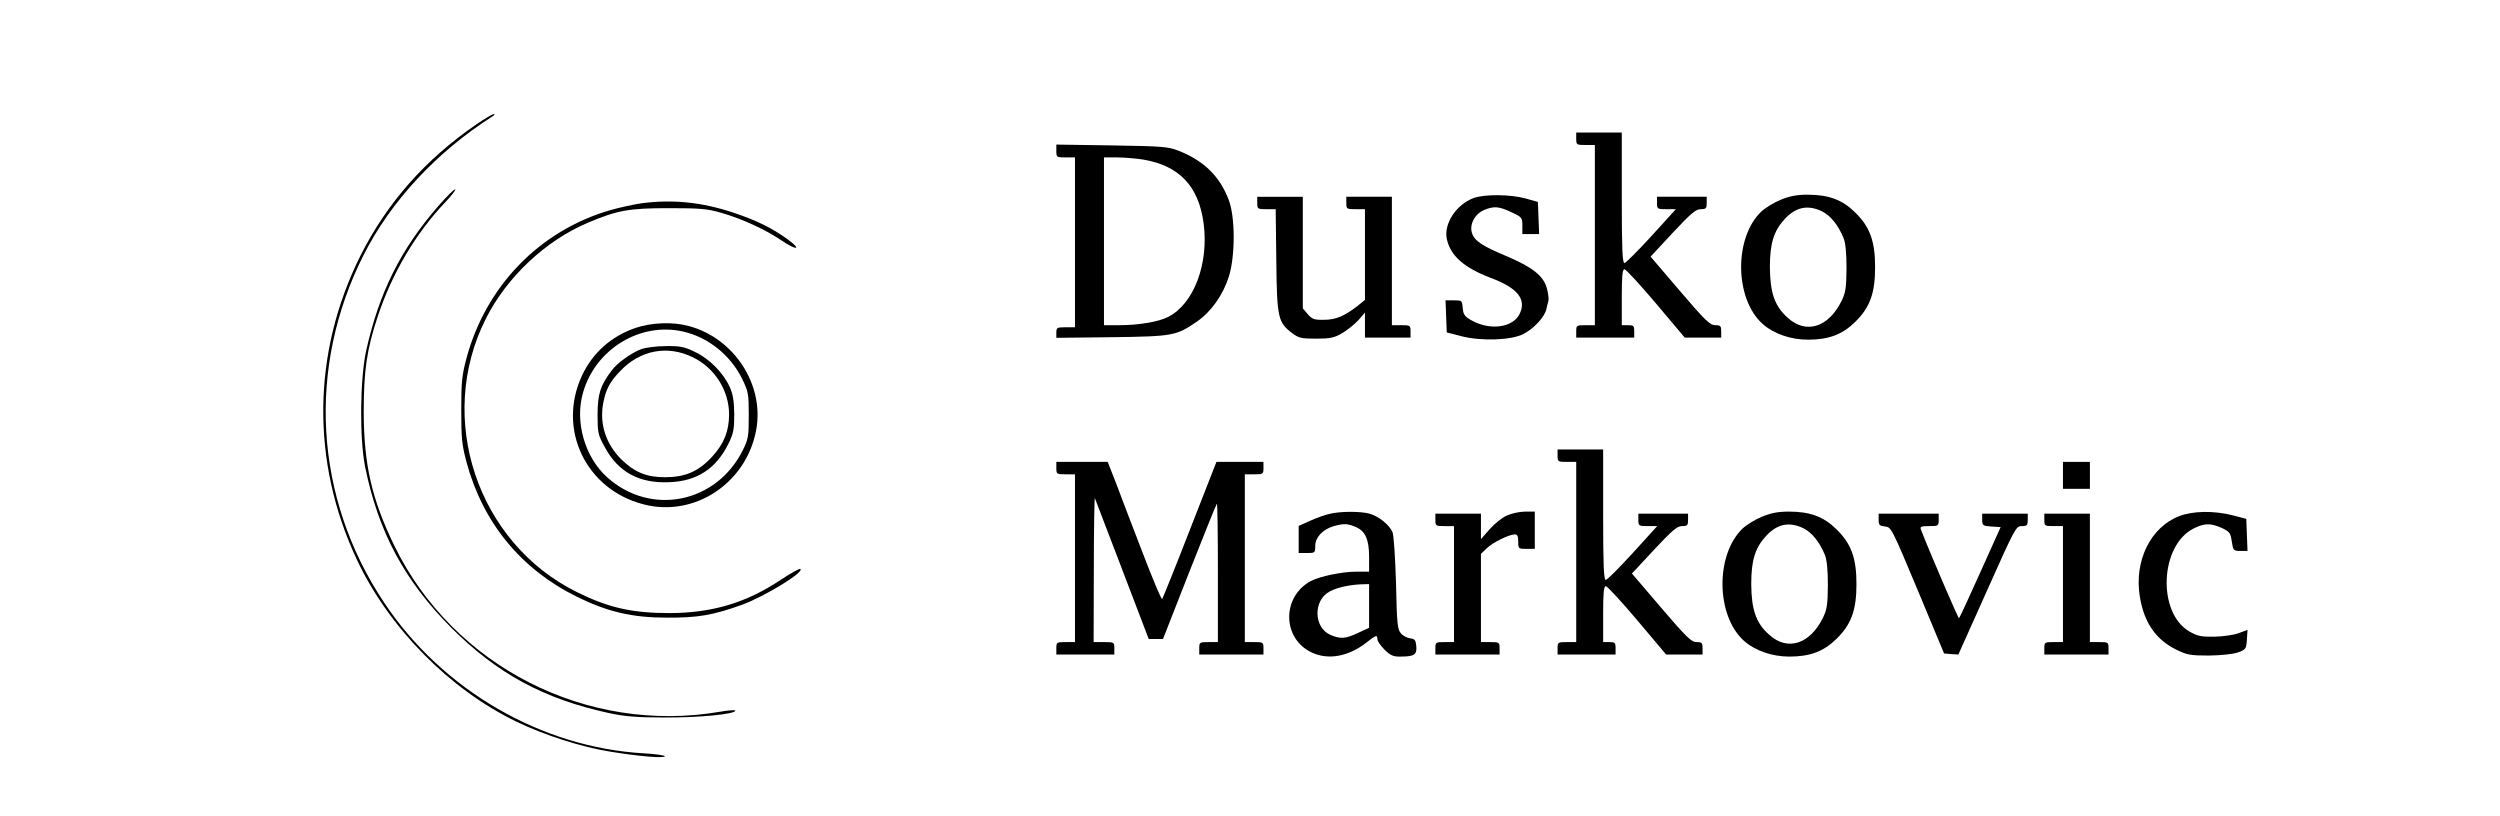 <?xml version="1.0" standalone="no"?>
<!DOCTYPE svg PUBLIC "-//W3C//DTD SVG 20010904//EN"
 "http://www.w3.org/TR/2001/REC-SVG-20010904/DTD/svg10.dtd">
<svg version="1.0" xmlns="http://www.w3.org/2000/svg"
 width="1207pt" height="394pt" viewBox="0 0 1207 394"
 preserveAspectRatio="xMidYMid meet">
<g transform="translate(0,394) scale(0.1,-0.1)"
fill="#000000" stroke="none">
<path d="M2299 3339 c-247 -170 -431 -379 -559 -634 -233 -467 -239 -993 -18
-1465 154 -330 450 -630 773 -785 135 -65 313 -122 451 -144 140 -23 264 -33
264 -22 0 4 -46 11 -102 14 -494 28 -972 305 -1253 727 -338 506 -375 1135
-99 1680 132 260 352 496 620 667 11 6 14 12 8 12 -6 1 -44 -22 -85 -50z"/>
<path d="M7610 3270 c0 -29 2 -30 45 -30 l45 0 0 -435 0 -435 -45 0 c-43 0
-45 -1 -45 -30 l0 -30 140 0 140 0 0 30 c0 27 -3 30 -30 30 l-30 0 0 135 c0
102 3 135 13 135 7 0 75 -74 152 -165 l139 -165 88 0 88 0 0 30 c0 26 -3 30
-29 30 -25 0 -48 22 -171 166 l-141 165 107 115 c88 94 111 114 135 114 26 0
29 4 29 30 l0 30 -120 0 -120 0 0 -30 c0 -29 2 -30 46 -30 l45 0 -118 -130
c-65 -71 -124 -130 -130 -130 -10 0 -13 69 -13 315 l0 315 -110 0 -110 0 0
-30z"/>
<path d="M5100 3211 c0 -30 1 -31 45 -31 l45 0 0 -410 0 -410 -45 0 c-42 0
-45 -2 -45 -26 l0 -25 268 3 c297 4 311 7 410 75 69 47 127 129 155 218 31 99
31 284 0 368 -43 115 -119 190 -242 239 -52 20 -76 22 -323 26 l-268 4 0 -31z
m417 -41 c175 -29 270 -127 294 -308 26 -195 -47 -389 -171 -452 -47 -24 -142
-40 -237 -40 l-73 0 0 405 0 405 63 0 c34 0 90 -5 124 -10z"/>
<path d="M2115 2944 c-180 -207 -284 -415 -347 -696 -30 -137 -33 -424 -5
-563 64 -314 190 -549 416 -776 221 -221 446 -343 758 -411 78 -17 134 -22
273 -22 164 -1 340 16 340 33 0 4 -33 2 -72 -5 -643 -111 -1290 218 -1574 801
-109 225 -147 390 -148 645 0 201 15 305 69 466 69 206 181 396 324 547 30 31
52 60 49 63 -4 3 -41 -34 -83 -82z"/>
<path d="M7115 2984 c-84 -31 -145 -124 -130 -197 18 -82 82 -139 213 -189
129 -48 173 -103 139 -173 -32 -67 -143 -82 -232 -32 -34 19 -40 28 -43 60 -3
36 -4 37 -43 37 l-40 0 3 -77 3 -78 70 -18 c96 -25 243 -20 301 11 49 25 102
82 110 120 3 15 8 33 10 40 2 7 -1 34 -7 58 -16 61 -67 102 -190 155 -123 51
-160 76 -172 113 -14 41 13 93 58 112 48 20 72 18 133 -11 50 -23 52 -26 52
-65 l0 -40 40 0 41 0 -3 77 -3 78 -60 17 c-74 20 -197 21 -250 2z"/>
<path d="M8596 2975 c-32 -13 -74 -39 -93 -57 -132 -127 -128 -420 6 -541 53
-48 136 -77 220 -77 100 0 166 25 227 85 72 70 97 139 97 265 0 126 -25 195
-97 265 -62 61 -127 85 -230 85 -52 0 -87 -7 -130 -25z m200 -55 c42 -21 78
-65 105 -130 9 -23 14 -71 14 -145 -1 -95 -4 -117 -24 -158 -63 -128 -172
-162 -260 -81 -63 56 -85 120 -86 244 0 116 19 176 73 234 54 57 110 68 178
36z"/>
<path d="M6070 2960 c0 -29 2 -30 45 -30 l44 0 3 -247 c3 -278 8 -299 76 -351
32 -24 44 -27 116 -27 70 0 87 4 127 27 25 15 60 43 78 63 l31 36 0 -61 0 -60
110 0 110 0 0 30 c0 29 -2 30 -45 30 l-45 0 0 310 0 310 -110 0 -110 0 0 -30
c0 -29 2 -30 45 -30 l45 0 0 -219 0 -219 -37 -30 c-62 -48 -104 -66 -161 -66
-47 -1 -57 3 -78 27 l-24 28 0 270 0 269 -110 0 -110 0 0 -30z"/>
<path d="M3100 2959 c-36 -5 -106 -20 -155 -34 -340 -99 -599 -366 -693 -715
-22 -83 -25 -115 -25 -250 0 -135 3 -167 25 -250 79 -293 262 -517 533 -651
148 -73 267 -101 435 -101 149 -1 223 12 362 62 110 40 304 159 282 173 -5 3
-47 -21 -94 -52 -166 -111 -330 -160 -536 -161 -181 0 -294 25 -448 101 -482
238 -683 840 -440 1321 101 201 289 377 493 463 142 60 198 70 391 70 153 0
185 -3 254 -23 100 -29 211 -80 288 -132 73 -50 102 -48 33 3 -77 56 -152 93
-266 131 -151 50 -290 64 -439 45z"/>
<path d="M3069 2357 c-118 -40 -208 -121 -259 -230 -121 -259 18 -550 297
-622 246 -64 497 102 544 360 40 218 -107 443 -326 501 -77 21 -179 17 -256
-9z m230 -18 c120 -27 228 -114 284 -228 30 -62 32 -72 32 -176 0 -100 -2
-115 -28 -167 -127 -258 -445 -322 -656 -132 -108 97 -157 269 -116 409 60
210 277 342 484 294z"/>
<path d="M3097 2255 c-48 -18 -118 -68 -144 -104 -55 -73 -67 -112 -68 -211 0
-90 2 -99 35 -159 65 -121 167 -176 313 -169 133 5 225 66 284 186 24 49 28
69 28 142 -1 65 -6 96 -22 132 -31 68 -99 137 -168 169 -51 25 -72 29 -140 28
-44 0 -97 -7 -118 -14z m248 -40 c106 -51 175 -161 175 -276 0 -80 -25 -142
-81 -203 -66 -72 -130 -100 -229 -100 -89 0 -147 24 -211 87 -74 74 -105 170
-87 269 13 68 31 103 82 156 96 102 229 127 351 67z"/>
<path d="M7520 1740 c0 -29 2 -30 45 -30 l45 0 0 -435 0 -435 -45 0 c-43 0
-45 -1 -45 -30 l0 -30 140 0 140 0 0 30 c0 27 -3 30 -30 30 l-30 0 0 135 c0
102 3 135 13 135 7 0 75 -74 152 -165 l139 -165 88 0 88 0 0 30 c0 26 -3 30
-29 30 -25 0 -48 22 -171 166 l-141 165 107 115 c88 94 111 114 135 114 26 0
29 4 29 30 l0 30 -120 0 -120 0 0 -30 c0 -29 2 -30 46 -30 l45 0 -118 -130
c-65 -71 -124 -130 -130 -130 -10 0 -13 69 -13 315 l0 315 -110 0 -110 0 0
-30z"/>
<path d="M5100 1680 c0 -29 2 -30 45 -30 l45 0 0 -405 0 -405 -45 0 c-43 0
-45 -1 -45 -30 l0 -30 140 0 140 0 0 30 c0 29 -1 30 -50 30 l-50 0 1 353 c0
193 3 348 5 342 2 -5 62 -161 132 -345 l128 -335 34 0 35 0 127 324 c70 178
130 326 133 329 3 3 5 -146 5 -331 l0 -337 -45 0 c-43 0 -45 -1 -45 -30 l0
-30 155 0 155 0 0 30 c0 29 -2 30 -45 30 l-45 0 0 405 0 405 45 0 c43 0 45 1
45 30 l0 30 -114 0 -113 0 -128 -327 c-70 -181 -131 -331 -134 -335 -4 -4 -46
97 -95 225 -49 127 -107 278 -128 335 l-40 102 -124 0 -124 0 0 -30z"/>
<path d="M9960 1645 l0 -65 65 0 65 0 0 65 0 65 -65 0 -65 0 0 -65z"/>
<path d="M6419 1459 c-20 -4 -62 -19 -93 -33 l-56 -25 0 -65 0 -66 40 0 c39 0
40 1 40 35 0 41 37 80 90 95 47 13 65 13 105 -4 47 -20 65 -60 65 -146 l0 -70
-62 0 c-68 0 -173 -22 -217 -44 -144 -75 -142 -281 4 -347 80 -37 178 -18 265
51 43 34 50 36 50 14 0 -9 15 -31 34 -50 27 -27 42 -34 72 -34 72 0 85 8 82
49 -3 31 -7 36 -29 39 -15 2 -35 12 -45 24 -17 18 -20 45 -24 242 -4 128 -11
232 -17 247 -16 36 -66 76 -111 89 -43 12 -142 12 -193 -1z m191 -444 l0 -106
-52 -24 c-61 -29 -85 -31 -133 -11 -84 35 -86 169 -4 211 35 19 97 32 152 34
l37 1 0 -105z"/>
<path d="M7275 1451 c-23 -10 -60 -40 -83 -66 l-42 -48 0 62 0 61 -110 0 -110
0 0 -30 c0 -29 2 -30 45 -30 l45 0 0 -280 0 -280 -45 0 c-43 0 -45 -1 -45 -30
l0 -30 155 0 155 0 0 30 c0 29 -2 30 -45 30 l-45 0 0 213 0 213 28 27 c29 28
106 66 135 67 13 0 17 -8 17 -35 0 -34 1 -35 40 -35 l40 0 0 90 0 90 -47 0
c-27 0 -66 -9 -88 -19z"/>
<path d="M8506 1445 c-32 -13 -74 -39 -93 -57 -132 -127 -128 -420 6 -541 53
-48 136 -77 220 -77 100 0 166 25 227 85 72 70 97 139 97 265 0 126 -25 195
-97 265 -62 61 -127 85 -230 85 -52 0 -87 -7 -130 -25z m200 -55 c42 -21 78
-65 105 -130 9 -23 14 -71 14 -145 -1 -95 -4 -117 -24 -158 -63 -128 -172
-162 -260 -81 -63 56 -85 120 -86 244 0 116 19 176 73 234 54 57 110 68 178
36z"/>
<path d="M10521 1448 c-138 -53 -218 -216 -190 -388 20 -125 77 -208 177 -257
51 -25 67 -28 157 -28 61 1 116 7 140 15 38 14 40 17 43 62 l3 47 -43 -16
c-24 -9 -76 -16 -118 -17 -64 -1 -81 3 -121 26 -154 91 -141 414 21 496 54 27
82 27 137 3 38 -18 42 -24 48 -65 7 -44 8 -46 42 -46 l34 0 -3 78 -3 77 -65
17 c-91 23 -192 22 -259 -4z"/>
<path d="M9070 1431 c0 -26 4 -30 31 -33 30 -3 32 -7 158 -308 l127 -305 35
-3 34 -2 139 310 c135 302 139 310 167 310 26 0 29 4 29 30 l0 30 -110 0 -110
0 0 -29 c0 -28 3 -30 44 -33 l45 -3 -98 -218 c-54 -120 -100 -220 -103 -222
-3 -3 -146 329 -184 429 -5 13 2 16 40 16 44 0 46 1 46 30 l0 30 -145 0 -145
0 0 -29z"/>
<path d="M9870 1430 c0 -29 2 -30 45 -30 l45 0 0 -280 0 -280 -45 0 c-43 0
-45 -1 -45 -30 l0 -30 155 0 155 0 0 30 c0 29 -2 30 -45 30 l-45 0 0 310 0
310 -110 0 -110 0 0 -30z"/>
</g>
</svg>
